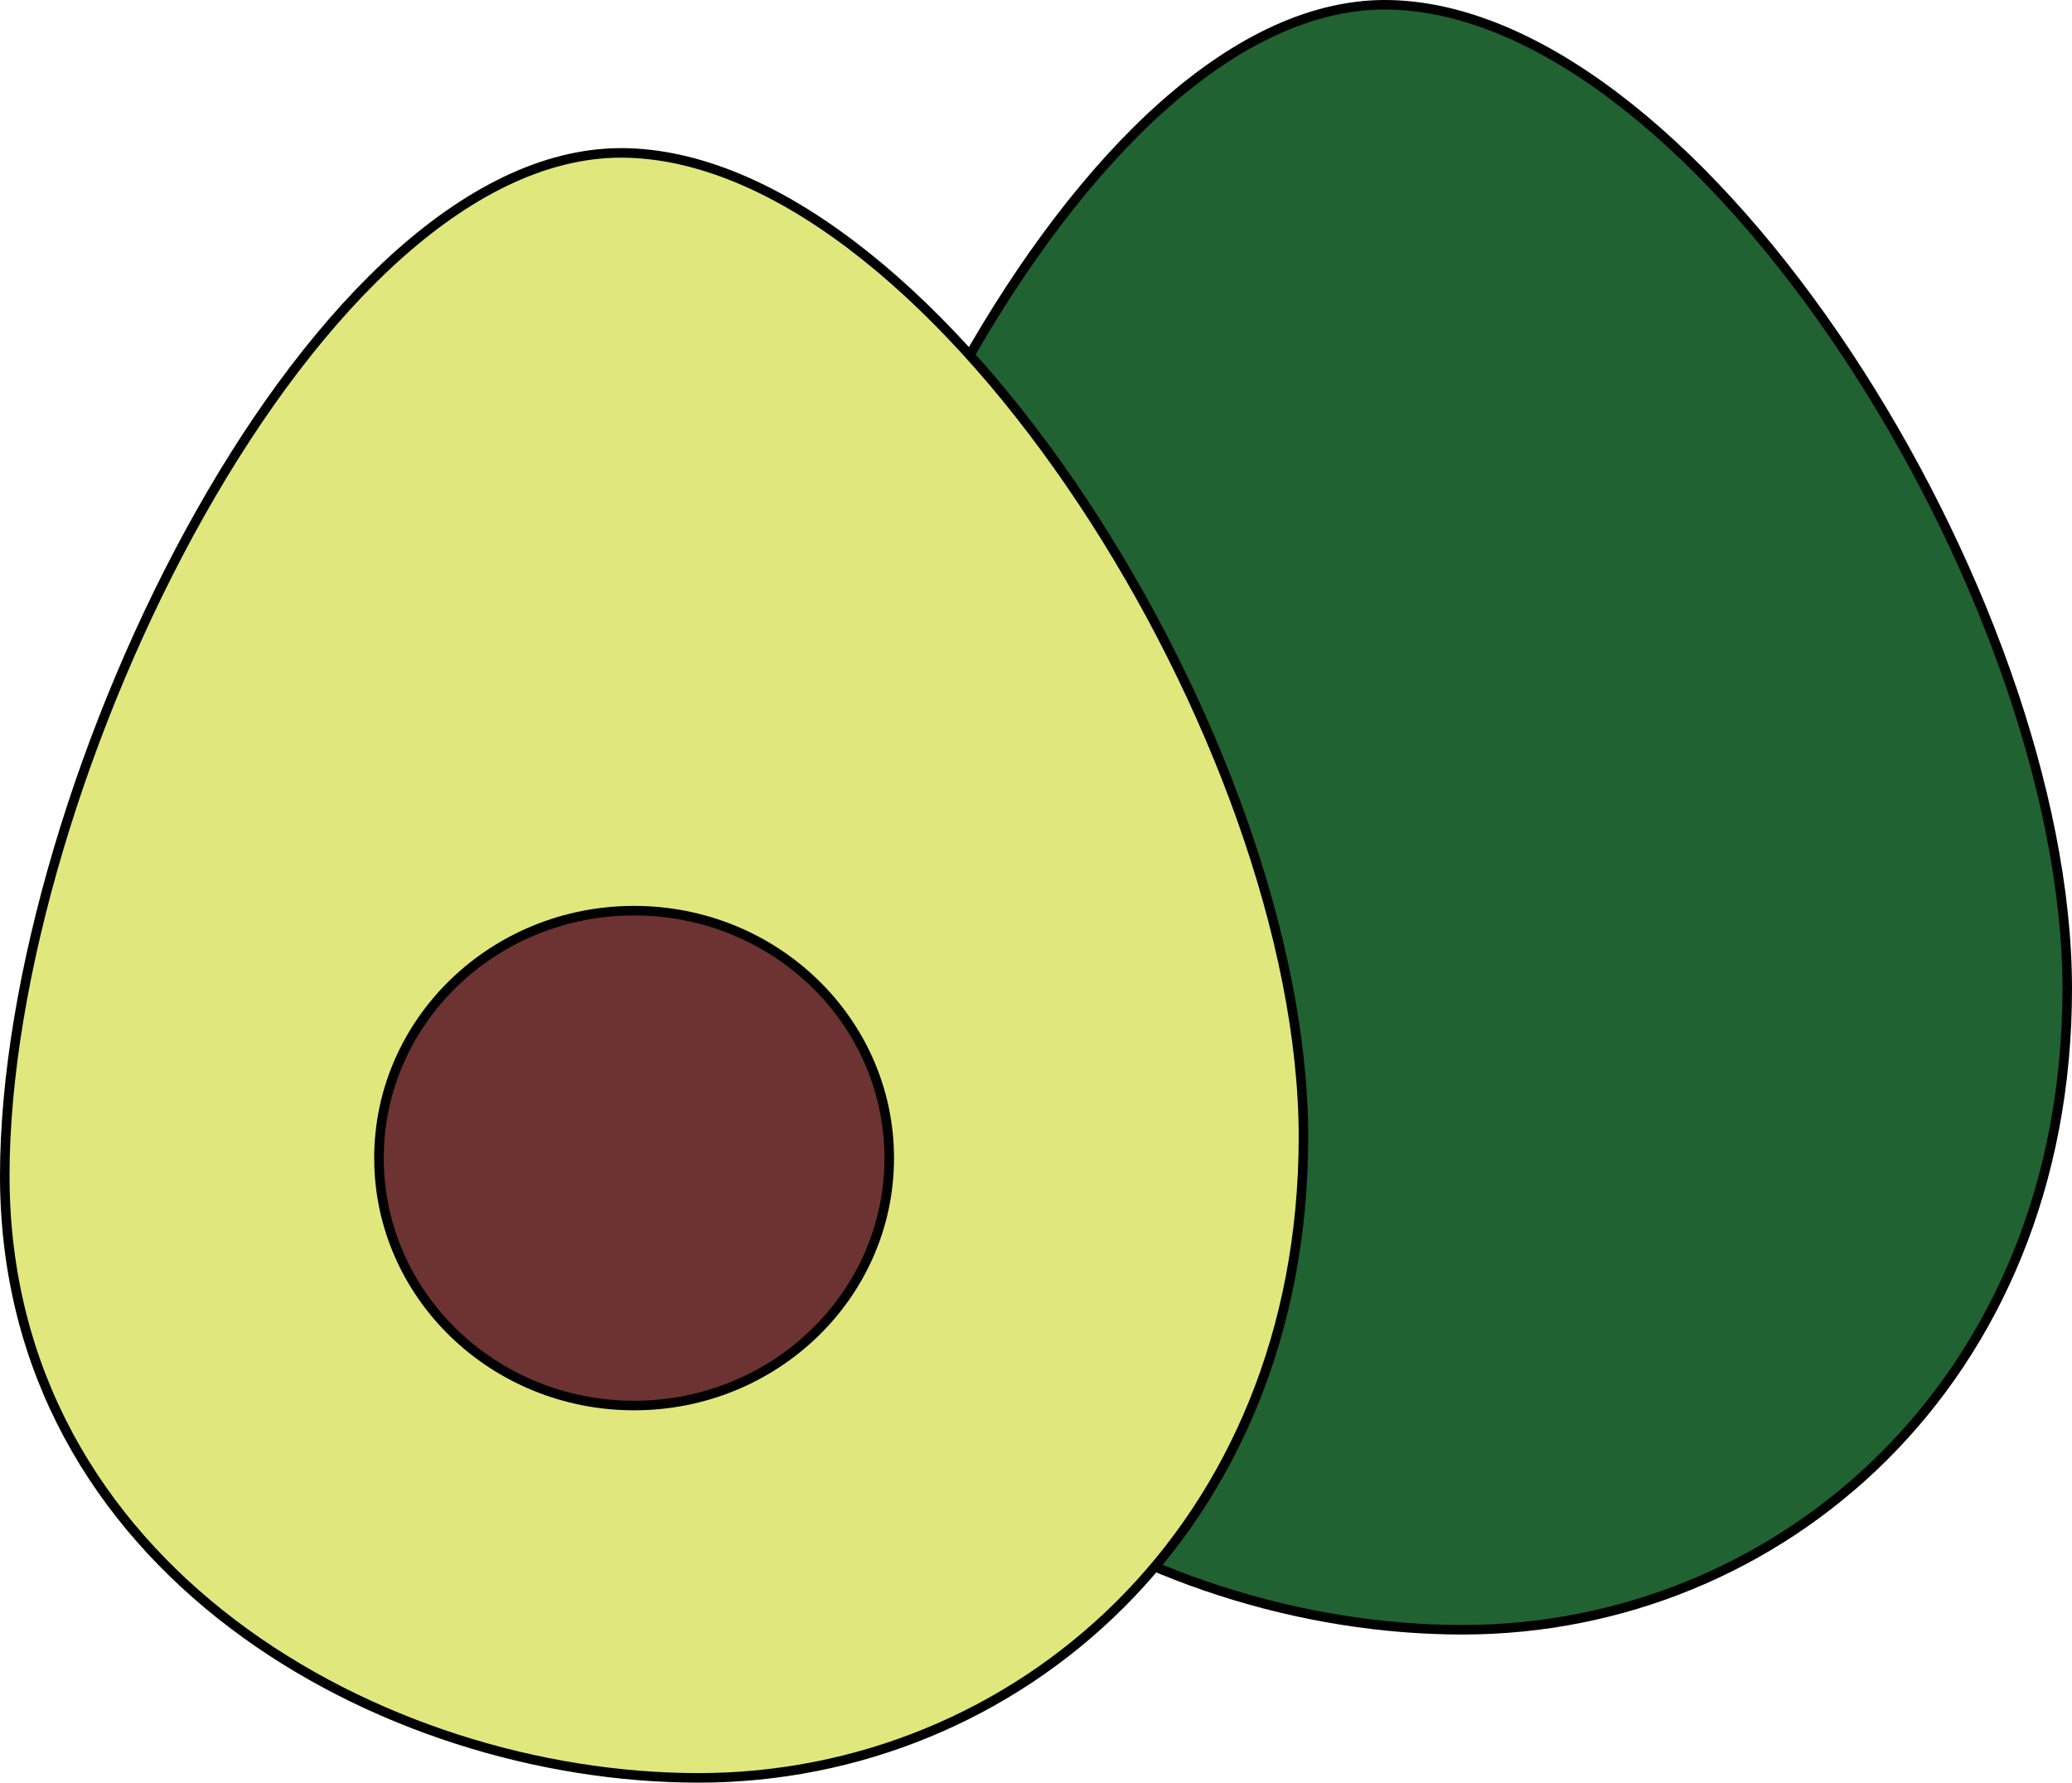 <?xml version="1.0" encoding="UTF-8"?>
<svg id="Layer_1" data-name="Layer 1" xmlns="http://www.w3.org/2000/svg" viewBox="0 0 217 186.67">
  <defs>
    <style>
      .cls-1 {
        fill: #206231;
      }

      .cls-1, .cls-2, .cls-3 {
        stroke: #010101;
        stroke-miterlimit: 10;
      }

      .cls-2 {
        fill: #6c3332;
      }

      .cls-3 {
        fill: #e0e77d;
      }
    </style>
  </defs>
  <g id="Avacado_icon" data-name="Avacado icon">
    <path class="cls-1" d="M80.49,107.62C80.49,66.49,113.29-.5,145.79.51c32.57,1.01,70.71,61.9,70.71,103.03s-30.14,67.12-63.34,67.12-72.67-21.91-72.67-63.04Z"/>
    <path class="cls-3" d="M.5,123.13C.5,82,33.3,15.01,65.8,16.02c32.57,1.01,70.71,61.9,70.71,103.03s-30.14,67.12-63.34,67.12S.5,164.25.5,123.13Z"/>
    <ellipse class="cls-2" cx="66.41" cy="121.27" rx="26.72" ry="25.91"/>
  </g>
</svg>